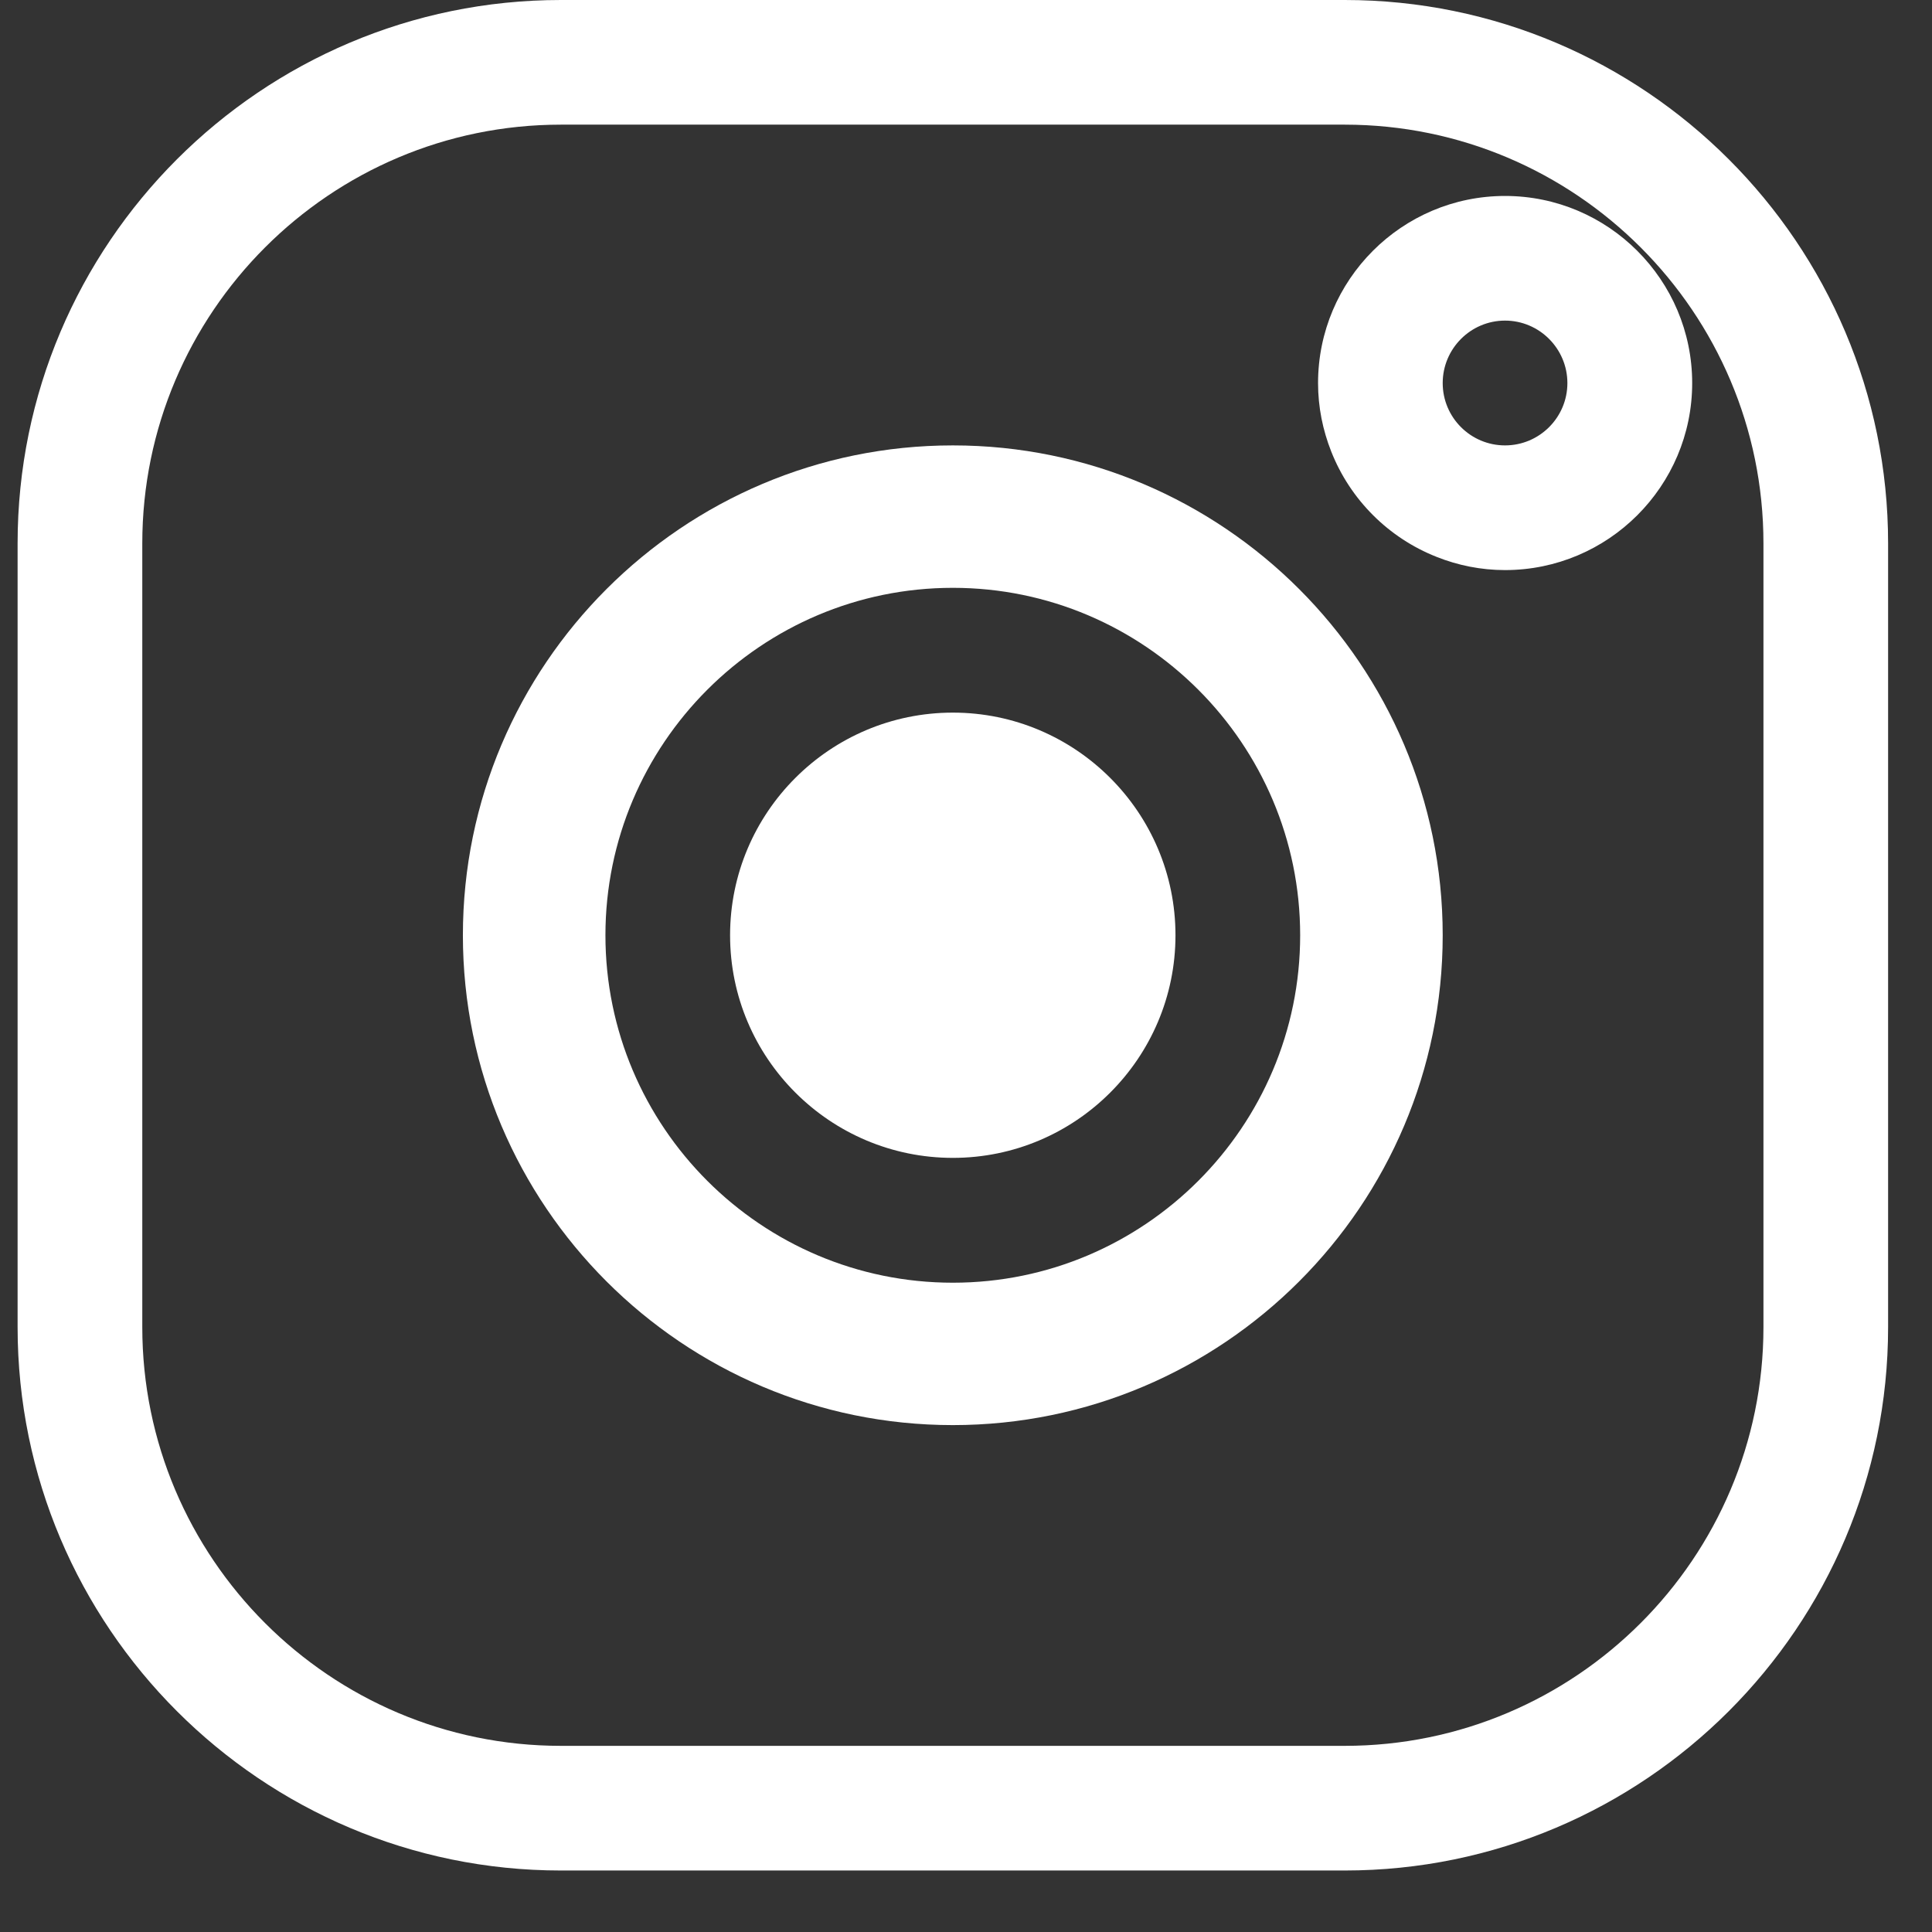 <svg xmlns="http://www.w3.org/2000/svg" xmlns:xlink="http://www.w3.org/1999/xlink" width="72" zoomAndPan="magnify" viewBox="0 0 54 54" height="72" preserveAspectRatio="xMidYMid meet" version="1.2"><rect x="0" y="0" width="54" height="54" fill="#333333" stroke="none"/><defs><clipPath id="2326b4fb50"><path d="M 0.492 0 L 52.773 0 L 52.773 52.281 L 0.492 52.281 Z M 0.492 0 "/></clipPath></defs><g id="167117c8f5"><path style=" stroke:none;fill-rule:nonzero;fill:#ffffff;fill-opacity:1;" d="M 26.633 12.449 C 19.082 12.449 12.938 18.59 12.938 26.141 C 12.938 33.691 19.082 39.832 26.633 39.832 C 34.184 39.832 40.324 33.691 40.324 26.141 C 40.324 18.59 34.184 12.449 26.633 12.449 Z M 26.633 35.852 C 21.277 35.852 16.922 31.496 16.922 26.141 C 16.922 20.789 21.277 16.43 26.633 16.43 C 31.984 16.43 36.34 20.789 36.34 26.141 C 36.34 31.496 31.984 35.852 26.633 35.852 Z M 26.633 35.852 "/><path style=" stroke:none;fill-rule:nonzero;fill:#ffffff;fill-opacity:1;" d="M 26.633 19.918 C 23.199 19.918 20.406 22.707 20.406 26.141 C 20.406 29.574 23.199 32.363 26.633 32.363 C 30.062 32.363 32.855 29.574 32.855 26.141 C 32.855 22.707 30.062 19.918 26.633 19.918 Z M 26.633 19.918 "/><g clip-rule="nonzero" clip-path="url(#2326b4fb50)"><path style=" stroke:none;fill-rule:nonzero;fill:#ffffff;fill-opacity:1;" d="M 37.586 0 L 15.676 0 C 7.305 0 0.492 6.812 0.492 15.188 L 0.492 37.094 C 0.492 45.469 7.305 52.281 15.676 52.281 L 37.586 52.281 C 45.961 52.281 52.773 45.469 52.773 37.094 L 52.773 15.188 C 52.773 6.812 45.961 0 37.586 0 Z M 49.289 37.094 C 49.289 43.547 44.039 48.797 37.586 48.797 L 15.676 48.797 C 9.227 48.797 3.977 43.547 3.977 37.094 L 3.977 15.188 C 3.977 8.734 9.227 3.484 15.676 3.484 L 37.586 3.484 C 44.039 3.484 49.289 8.734 49.289 15.188 Z M 49.289 37.094 "/></g><path style=" stroke:none;fill-rule:nonzero;fill:#ffffff;fill-opacity:1;" d="M 42.066 5.477 C 39.184 5.477 36.84 7.824 36.84 10.707 C 36.84 11.383 36.973 12.023 37.207 12.617 C 37.738 13.965 38.809 15.035 40.156 15.566 C 40.746 15.801 41.391 15.934 42.066 15.934 C 44.949 15.934 47.297 13.59 47.297 10.707 C 47.297 7.824 44.949 5.477 42.066 5.477 Z M 42.066 12.449 C 41.105 12.449 40.324 11.668 40.324 10.707 C 40.324 9.746 41.105 8.961 42.066 8.961 C 43.027 8.961 43.809 9.746 43.809 10.707 C 43.809 11.668 43.027 12.449 42.066 12.449 Z M 42.066 12.449 "/></g></svg>